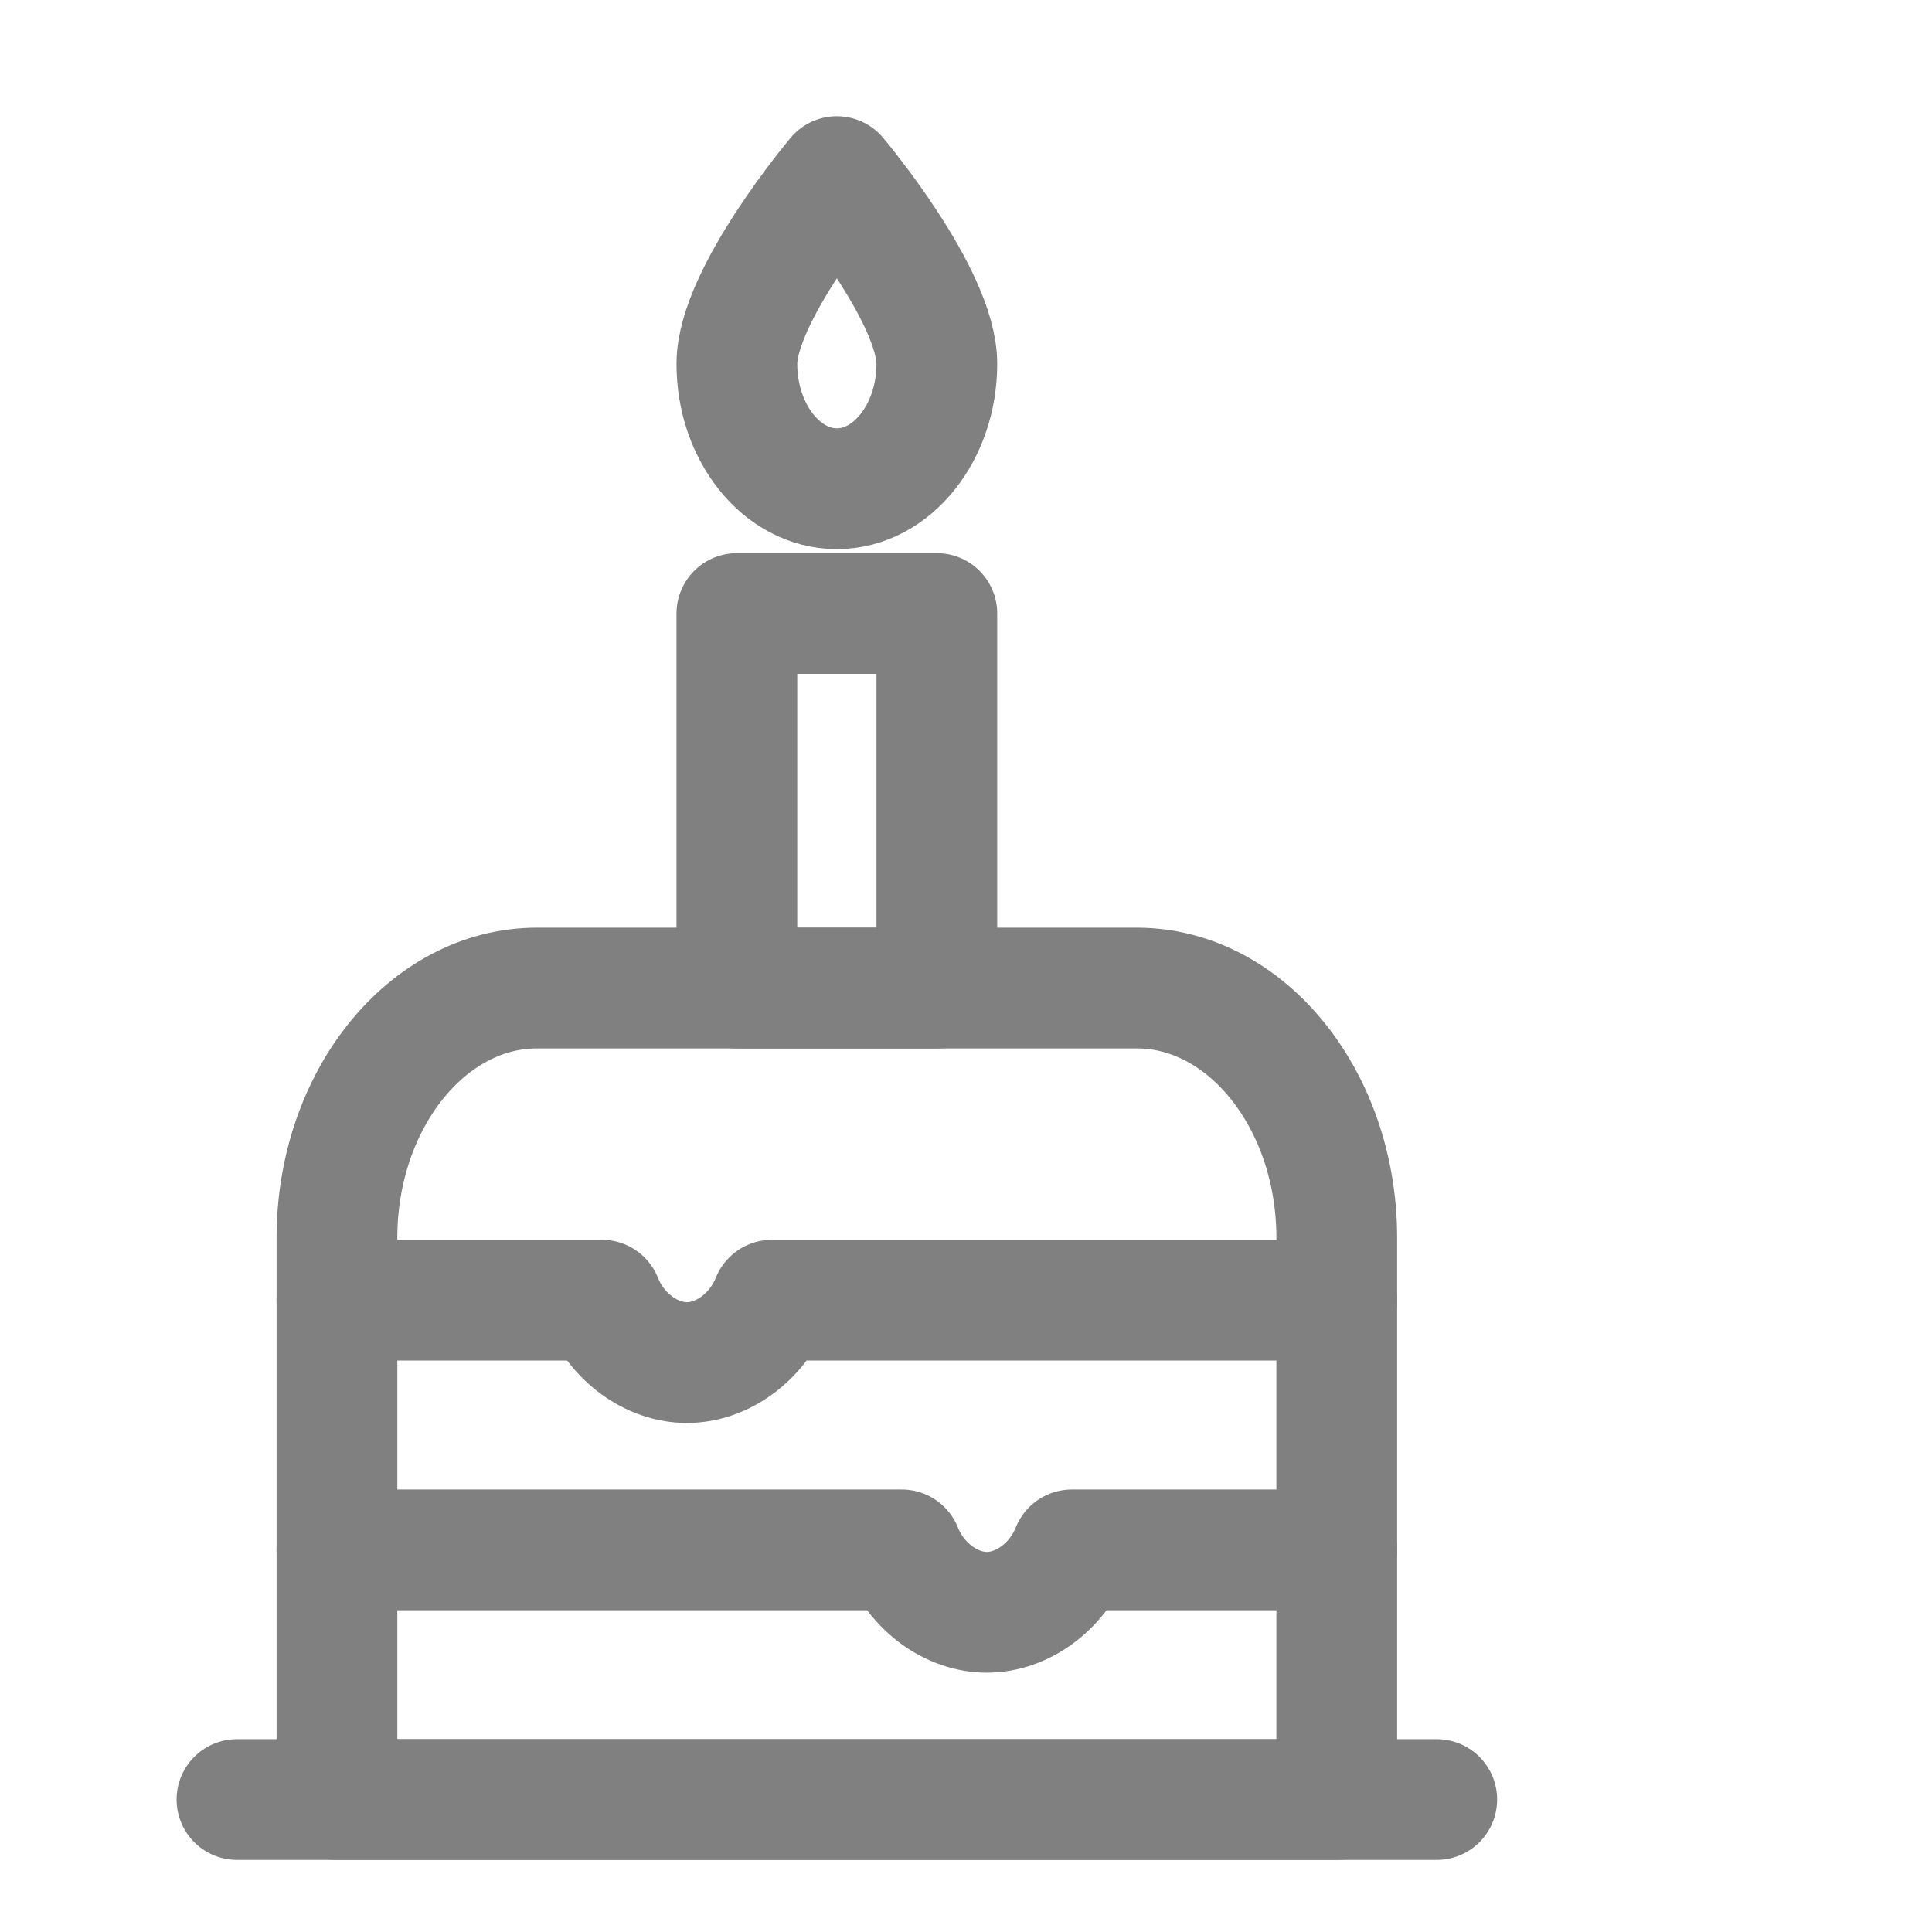 <?xml version="1.0" encoding="UTF-8" standalone="no"?>
<!-- Uploaded to: SVG Repo, www.svgrepo.com, Generator: SVG Repo Mixer Tools -->

<svg
   version="1.1"
   id="Icons"
   viewBox="0 0 32 32"
   xml:space="preserve"
   sodipodi:docname="birthday_cake_logo.svg"
   inkscape:version="1.2.2 (732a01da63, 2022-12-09)"
   xmlns:inkscape="http://www.inkscape.org/namespaces/inkscape"
   xmlns:sodipodi="http://sodipodi.sourceforge.net/DTD/sodipodi-0.dtd"
   xmlns="http://www.w3.org/2000/svg"
   xmlns:svg="http://www.w3.org/2000/svg"><defs
   id="defs19" /><sodipodi:namedview
   id="namedview17"
   pagecolor="#ffffff"
   bordercolor="#000000"
   borderopacity="0.25"
   inkscape:showpageshadow="2"
   inkscape:pageopacity="0.0"
   inkscape:pagecheckerboard="0"
   inkscape:deskcolor="#d1d1d1"
   showgrid="false"
   inkscape:zoom="17.766058"
   inkscape:cx="15.113088"
   inkscape:cy="17.054993"
   inkscape:window-width="1554"
   inkscape:window-height="1020"
   inkscape:window-x="316"
   inkscape:window-y="42"
   inkscape:window-maximized="0"
   inkscape:current-layer="Icons" />
<style
   type="text/css"
   id="style2">
	.st0{fill:none;stroke:#000000;stroke-width:2;stroke-linecap:round;stroke-linejoin:round;stroke-miterlimit:10;}
	.st1{fill:none;stroke:#000000;stroke-width:2;stroke-linejoin:round;stroke-miterlimit:10;}
</style>
<line
   class="st0"
   x1="3.925"
   y1="29.806"
   x2="23.797"
   y2="29.806"
   id="line4"
   style="fill:none;stroke:#808080;stroke-opacity:1" />
<path
   class="st0"
   d="M 22.141,29.806 H 5.581 v -9.305 c 0,-2.275 1.49,-4.136 3.312,-4.136 H 18.829 c 1.822,0 3.312,1.861 3.312,4.136 z"
   id="path6"
   style="fill:none;stroke:#808080;stroke-opacity:1" />
<rect
   x="12.205"
   y="10.162"
   class="st0"
   width="3.312"
   height="6.203"
   id="rect8"
   style="fill:none;stroke:#808080;stroke-opacity:1" />
<path
   class="st0"
   d="m 15.517,6.027 c 0,1.137 -0.745,2.068 -1.656,2.068 -0.911,0 -1.656,-0.931 -1.656,-2.068 0,-1.137 1.656,-3.102 1.656,-3.102 0,0 1.656,1.964 1.656,3.102 z"
   id="path10"
   style="fill:none;stroke:#808080;stroke-opacity:1" />
<path
   class="st0"
   d="m 5.581,21.535 h 4.388 c 0.248,0.62 0.828,1.034 1.408,1.034 0.58,0 1.159,-0.414 1.408,-1.034 h 9.356"
   id="path12"
   style="fill:none;stroke:#808080;stroke-opacity:1" />
<path
   class="st0"
   d="m 22.141,25.671 h -4.388 c -0.248,0.62 -0.828,1.034 -1.408,1.034 -0.58,0 -1.159,-0.414 -1.408,-1.034 H 5.581"
   id="path14"
   style="fill:none;stroke:#808080;stroke-opacity:1" />
</svg>
